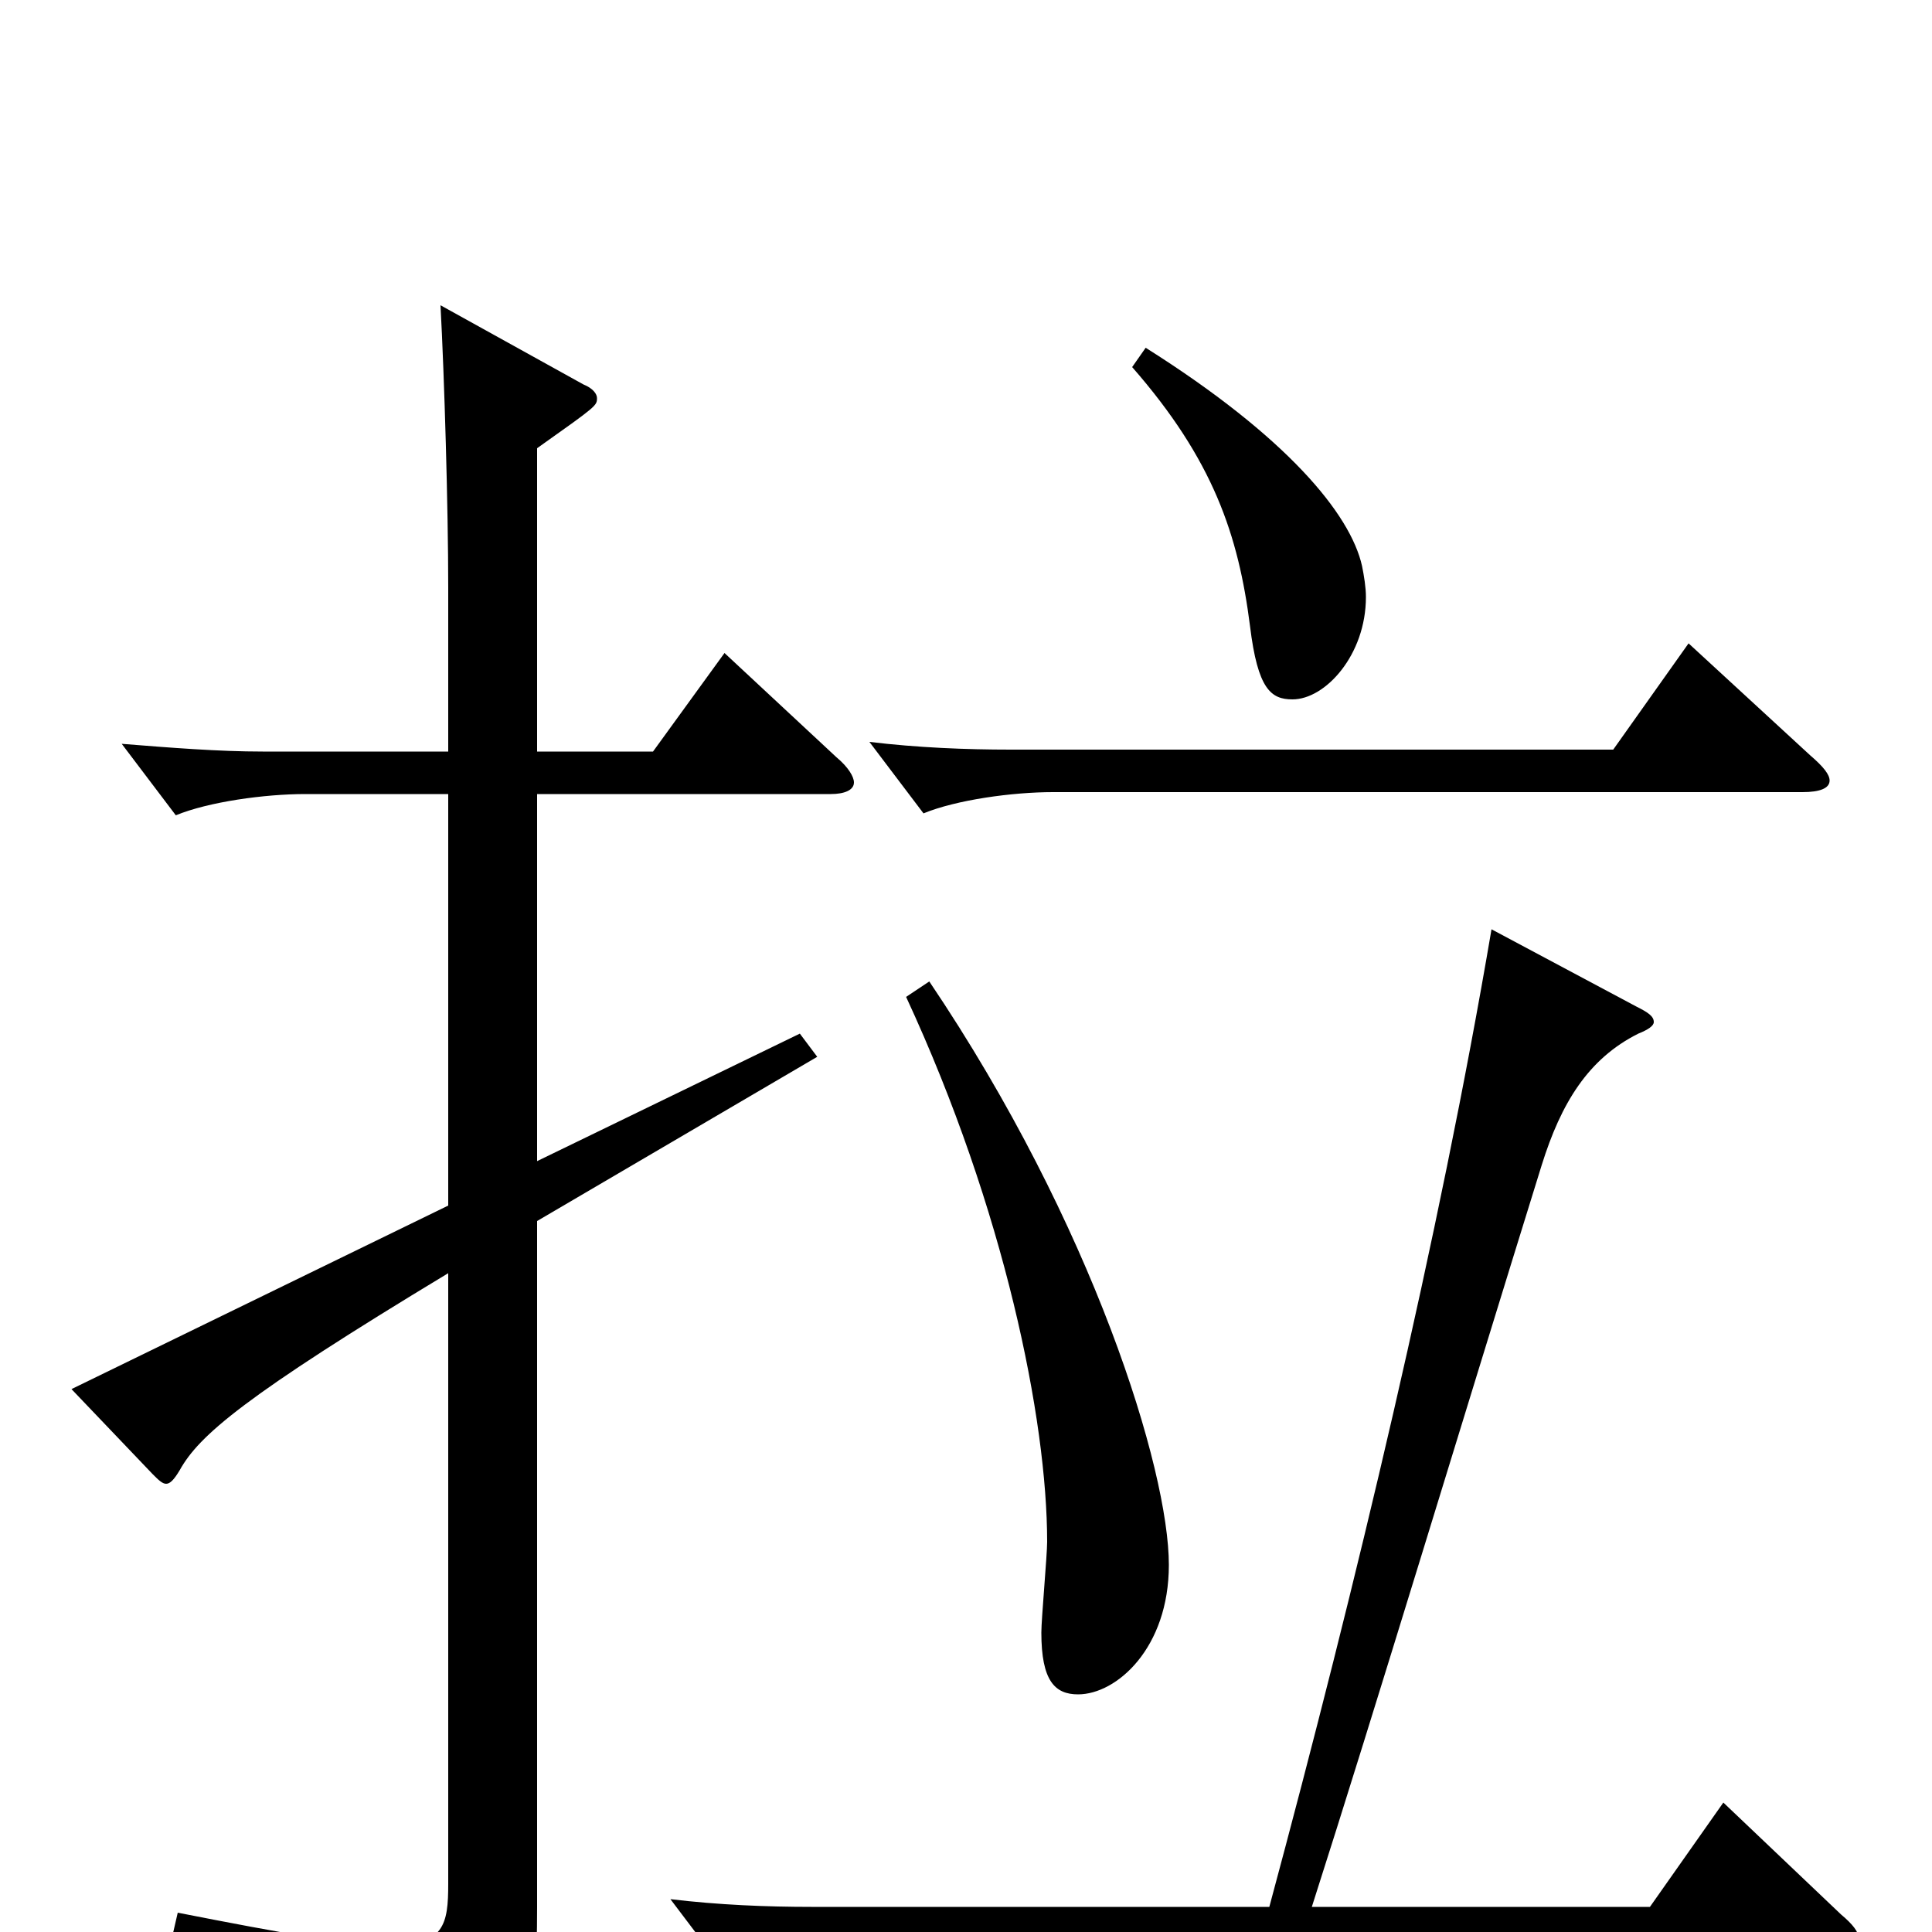 <svg xmlns="http://www.w3.org/2000/svg" viewBox="0 -1000 1000 1000">
	<path fill="#000000" d="M586 -810C628 -762 641 -723 647 -676C651 -643 658 -638 669 -638C686 -638 707 -661 707 -691C707 -696 706 -702 705 -707C699 -734 666 -774 593 -820ZM874 -667L835 -612H523C500 -612 475 -613 450 -616L478 -579C495 -586 524 -590 545 -590H933C942 -590 947 -592 947 -596C947 -599 944 -603 937 -609ZM375 -662L338 -611H278V-768C309 -790 309 -790 309 -794C309 -796 307 -799 302 -801L228 -842C230 -805 232 -737 232 -696V-611H136C113 -611 88 -613 63 -615L91 -578C108 -585 137 -589 158 -589H232V-376L37 -281L79 -237C82 -234 84 -232 86 -232C88 -232 90 -234 93 -239C103 -257 126 -277 232 -341V-25C232 -4 230 7 202 7C182 7 148 1 92 -10L89 3C165 26 189 46 198 75C200 81 202 84 206 84C208 84 210 83 213 82C274 54 278 44 278 -13V-368L423 -453L414 -465L278 -399V-589H430C437 -589 442 -591 442 -595C442 -598 439 -603 433 -608ZM469 -484C520 -374 542 -265 542 -202C542 -195 539 -162 539 -155C539 -130 546 -123 558 -123C578 -123 605 -147 605 -190C605 -239 566 -366 481 -492ZM892 -67L854 -13H679C712 -116 757 -265 798 -397C808 -429 822 -452 848 -465C853 -467 856 -469 856 -471C856 -474 853 -476 847 -479L772 -519C745 -360 702 -180 657 -13H420C397 -13 372 -14 347 -17L375 20C392 13 421 9 442 9H949C957 9 962 7 962 3C962 0 959 -4 953 -9Z"/>
</svg>